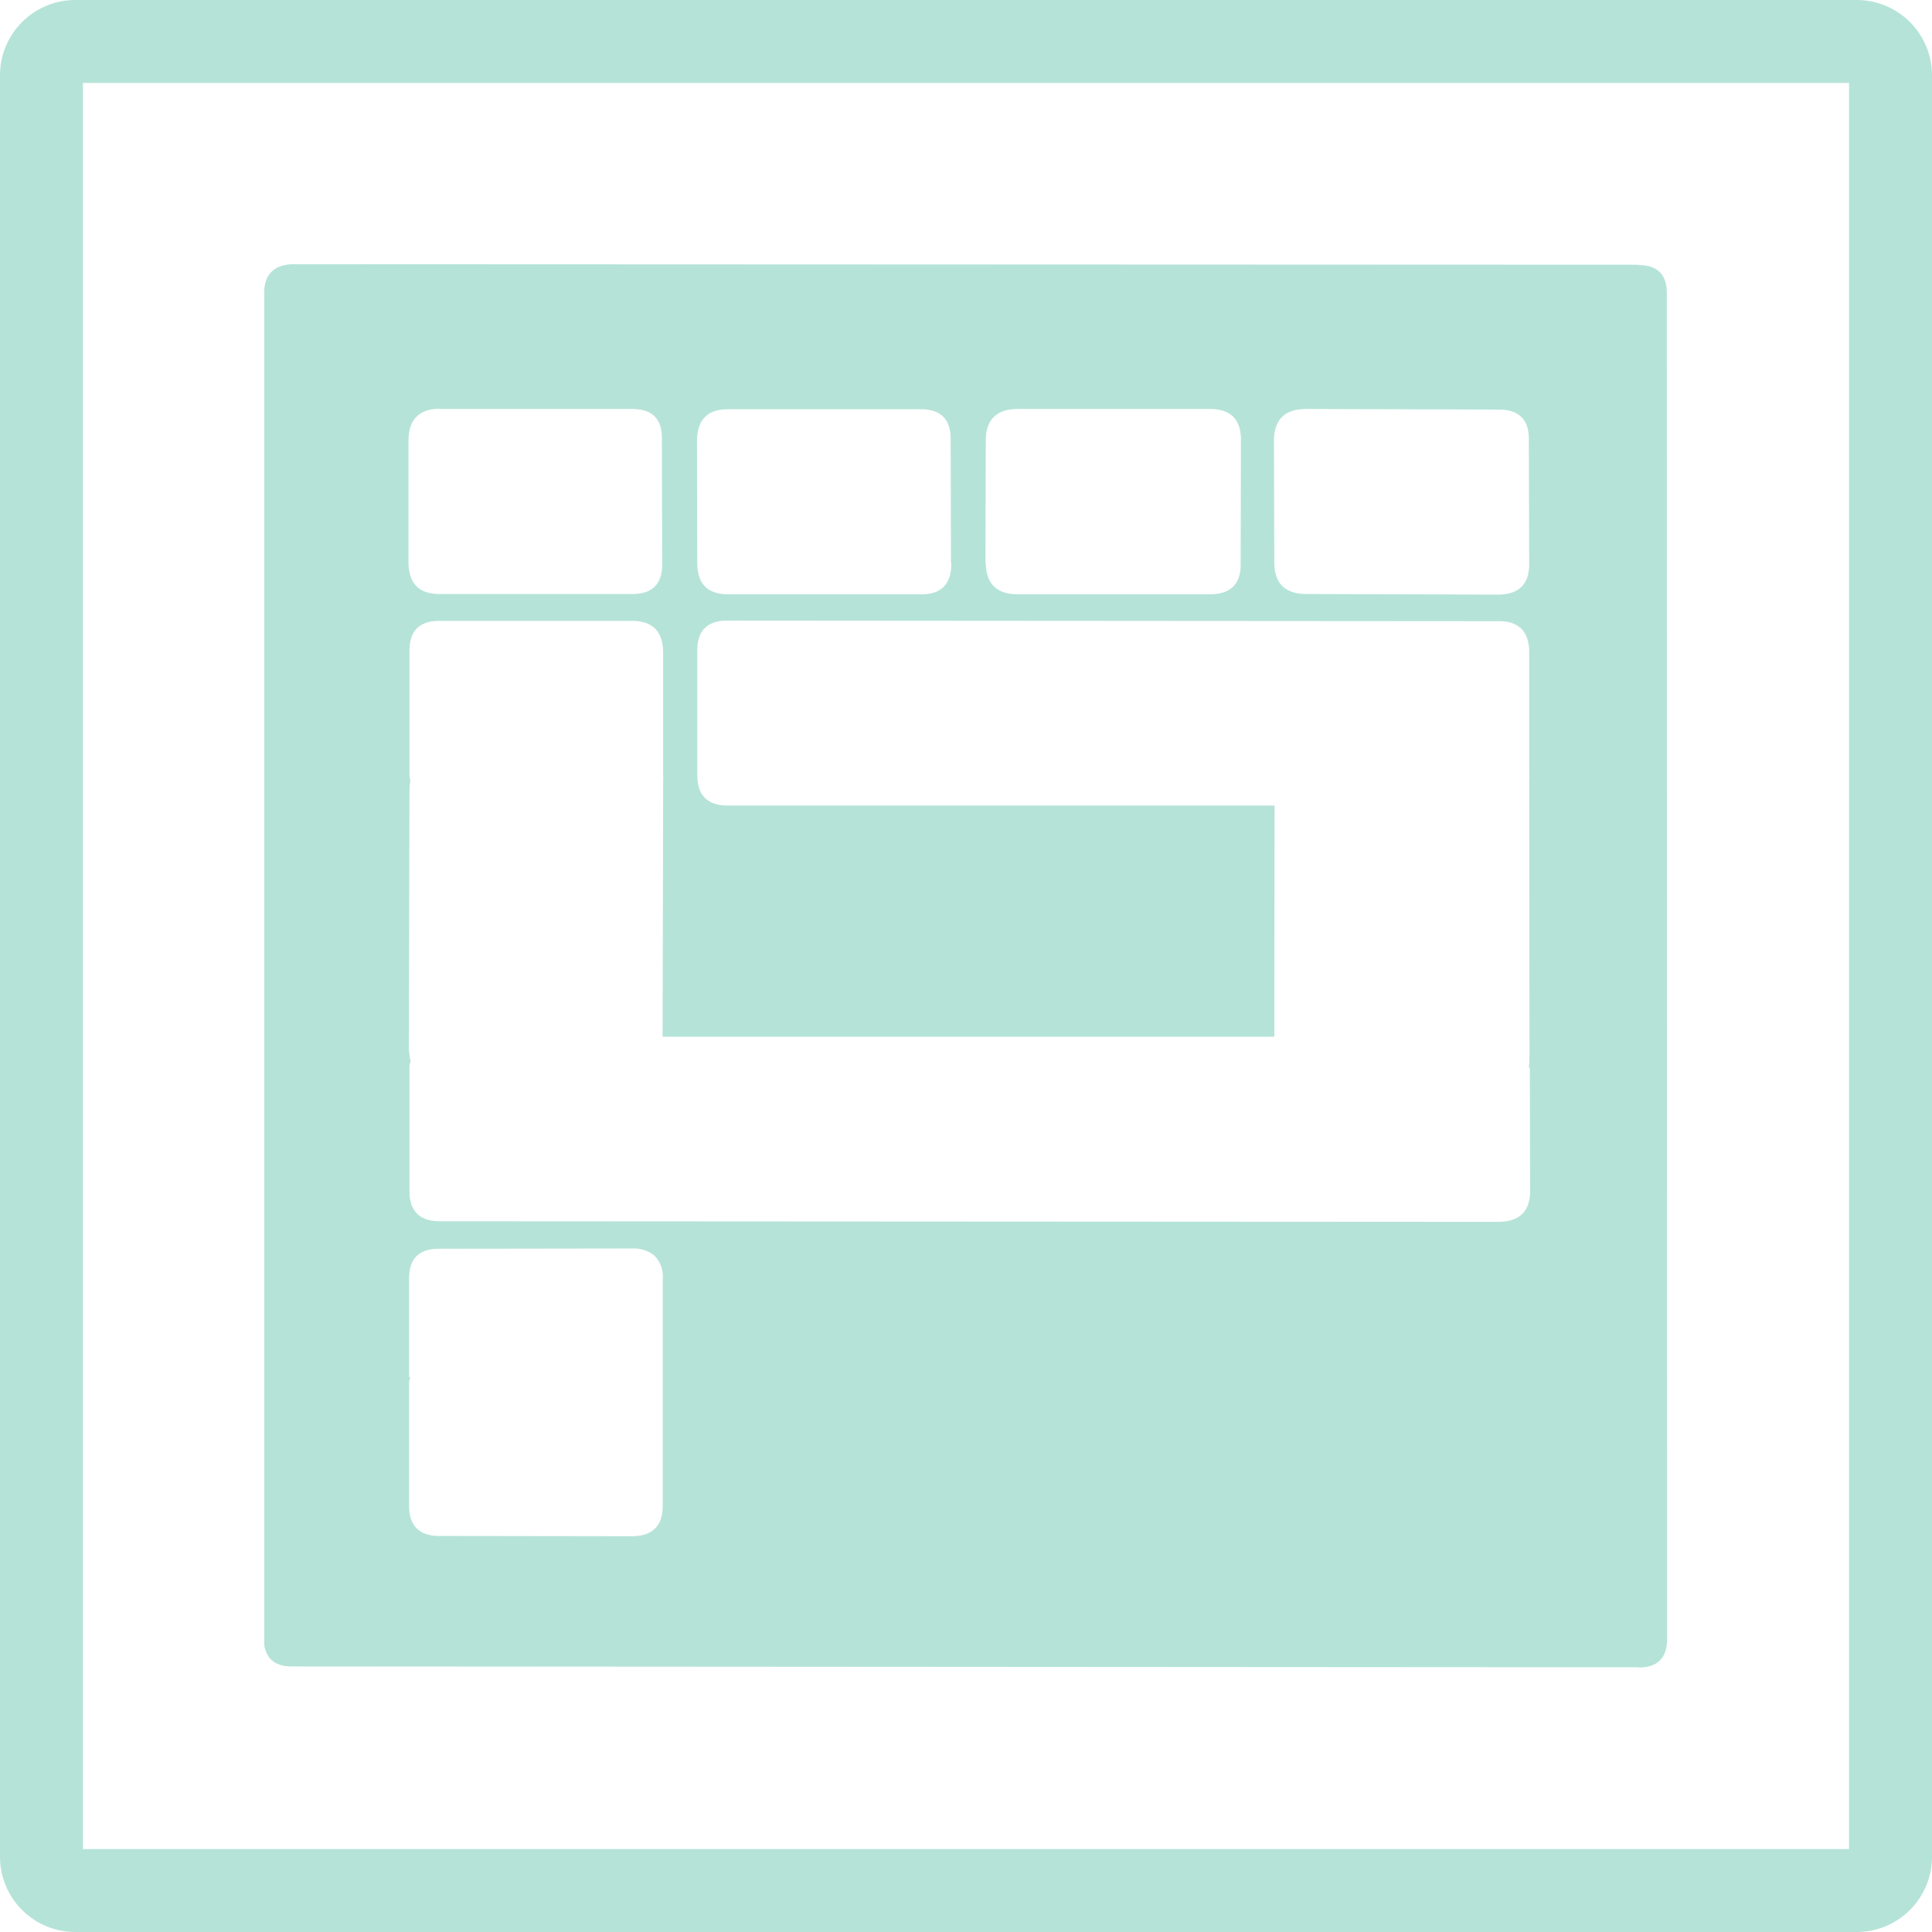 <?xml version="1.0" encoding="UTF-8" standalone="no"?>
<svg
   id="Layer_1"
   data-name="Layer 1"
   viewBox="0 0 352.7 352.7"
   version="1.1"
   sodipodi:docname="openpatch-plain-light.svg"
   width="352.7"
   height="352.7"
   inkscape:version="1.2.1 (9c6d41e410, 2022-07-14)"
   xmlns:inkscape="http://www.inkscape.org/namespaces/inkscape"
   xmlns:sodipodi="http://sodipodi.sourceforge.net/DTD/sodipodi-0.dtd"
   xmlns="http://www.w3.org/2000/svg"
   xmlns:svg="http://www.w3.org/2000/svg"
   xmlns:rdf="http://www.w3.org/1999/02/22-rdf-syntax-ns#"
   xmlns:cc="http://creativecommons.org/ns#"
   xmlns:dc="http://purl.org/dc/elements/1.1/">
  <sodipodi:namedview
     id="namedview12"
     pagecolor="#ffffff"
     bordercolor="#666666"
     borderopacity="1.0"
     inkscape:showpageshadow="2"
     inkscape:pageopacity="0.0"
     inkscape:pagecheckerboard="true"
     inkscape:deskcolor="#d1d1d1"
     showgrid="false"
     inkscape:zoom="1.7707865"
     inkscape:cx="176.75761"
     inkscape:cy="176.19289"
     inkscape:window-width="1920"
     inkscape:window-height="1011"
     inkscape:window-x="0"
     inkscape:window-y="0"
     inkscape:window-maximized="1"
     inkscape:current-layer="Layer_1" />
  <defs
     id="defs4">
    <style
       id="style2">.cls-1{fill:#b5e3d8;}</style>
  </defs>
  <title
     id="title6">Icon 2</title>
  <path
     class="cls-1"
     d="M 338.97,352.7 H 13.73 A 13.74,13.74 0 0 1 0,338.98 V 13.73 A 13.75,13.75 0 0 1 13.73,0 H 338.97 A 13.75,13.75 0 0 1 352.7,13.73 V 338.98 A 13.74,13.74 0 0 1 338.97,352.7 Z M 15.14,337.56 H 337.56 V 15.14 H 15.14 Z"
     id="path8" />
  <path
     id="path22-7-0"
     class="cls-1"
     d="m 119.39,229.14 a 5.5,5.5 0 0 1 1.6,4.38 v 41.33 c 0,3.7 -1.86,5.57 -5.6,5.6 L 80.23,280.4 q -5.55,0 -5.55,-5.55 v -22.44 a 1.9,1.9 0 0 1 0.21,-0.85 l -0.05,-0.16 -0.16,-0.06 v -17.82 q -0.06,-5.61 5.55,-5.55 l 35.16,-0.05 a 6.21,6.21 0 0 1 4,1.22 M 279.16,102.79 q 0.1,5.66 -5.55,5.76 l -35.11,-0.11 c -3.85,0 -5.8,-1.88 -5.87,-5.65 l -0.06,-22.47 q 0.11,-5.66 5.87,-5.66 l 35.33,0.11 c 3.63,0.07 5.4,1.92 5.33,5.55 l 0.06,22.47 m -99.26,0 0.06,-22.47 q 0.1,-5.66 5.87,-5.66 h 35 q 5.76,0 5.71,5.71 l -0.05,22.47 q 0.11,5.66 -5.66,5.65 h -35 c -3.84,0 -5.79,-1.88 -5.87,-5.65 m -6.29,0 c 0,3.8 -1.82,5.69 -5.55,5.65 h -35.17 c -3.74,0 -5.62,-1.85 -5.66,-5.65 l -0.05,-22.47 q 0.11,-5.66 5.65,-5.66 h 35.22 c 3.7,0 5.52,1.89 5.44,5.66 l 0.06,22.47 M 80.23,74.66 h 35.16 c 3.74,0 5.55,1.85 5.44,5.66 l 0.06,22.47 q 0.11,5.66 -5.45,5.65 H 80.23 q -5.55,0 -5.66,-5.65 V 80.32 q 0.1,-5.66 5.71,-5.71 m 199,120.33 0.05,22.47 c 0,3.69 -1.88,5.58 -5.65,5.65 L 80.3,222.95 q -5.55,0 -5.55,-5.54 v -22.56 a 2.12,2.12 0 0 1 0.21,-1 c -0.14,-0.79 -0.25,-1.53 -0.32,-2.24 l 0.11,-47.07 a 12.16,12.16 0 0 1 0.16,-2 4.51,4.51 0 0 1 -0.16,-1.23 v -22.3 q -0.1,-5.66 5.44,-5.66 h 35.22 q 5.55,0 5.65,5.66 v 22.41 a 12.27,12.27 0 0 1 0,1.23 c 0,0.67 0,1.33 0,2 l -0.1,44.61 h 111.67 l 0.05,-42.21 h -99.83 q -5.55,0 -5.55,-5.55 v -22.55 q -0.11,-5.65 5.45,-5.65 l 140.66,0.1 q 5.65,-0.11 5.76,5.55 v 22.52 a 3.14,3.14 0 0 1 0,0.75 v 1.63 l 0.05,48.72 a 14.23,14.23 0 0 0 0,1.6 1.19,1.19 0 0 0 -0.05,0.8 m 20,109.44 c 3.42,0 5.14,-1.72 5.18,-5.17 L 304.29,53.51 q 0,-4.59 -4.21,-5.07 a 4.29,4.29 0 0 1 -1,-0.11 L 53.51,48.23 q -5.28,0.15 -5.28,5.28 v 246.71 q 0.59,4.11 5.28,4 l 245.62,0.16" />
</svg>
